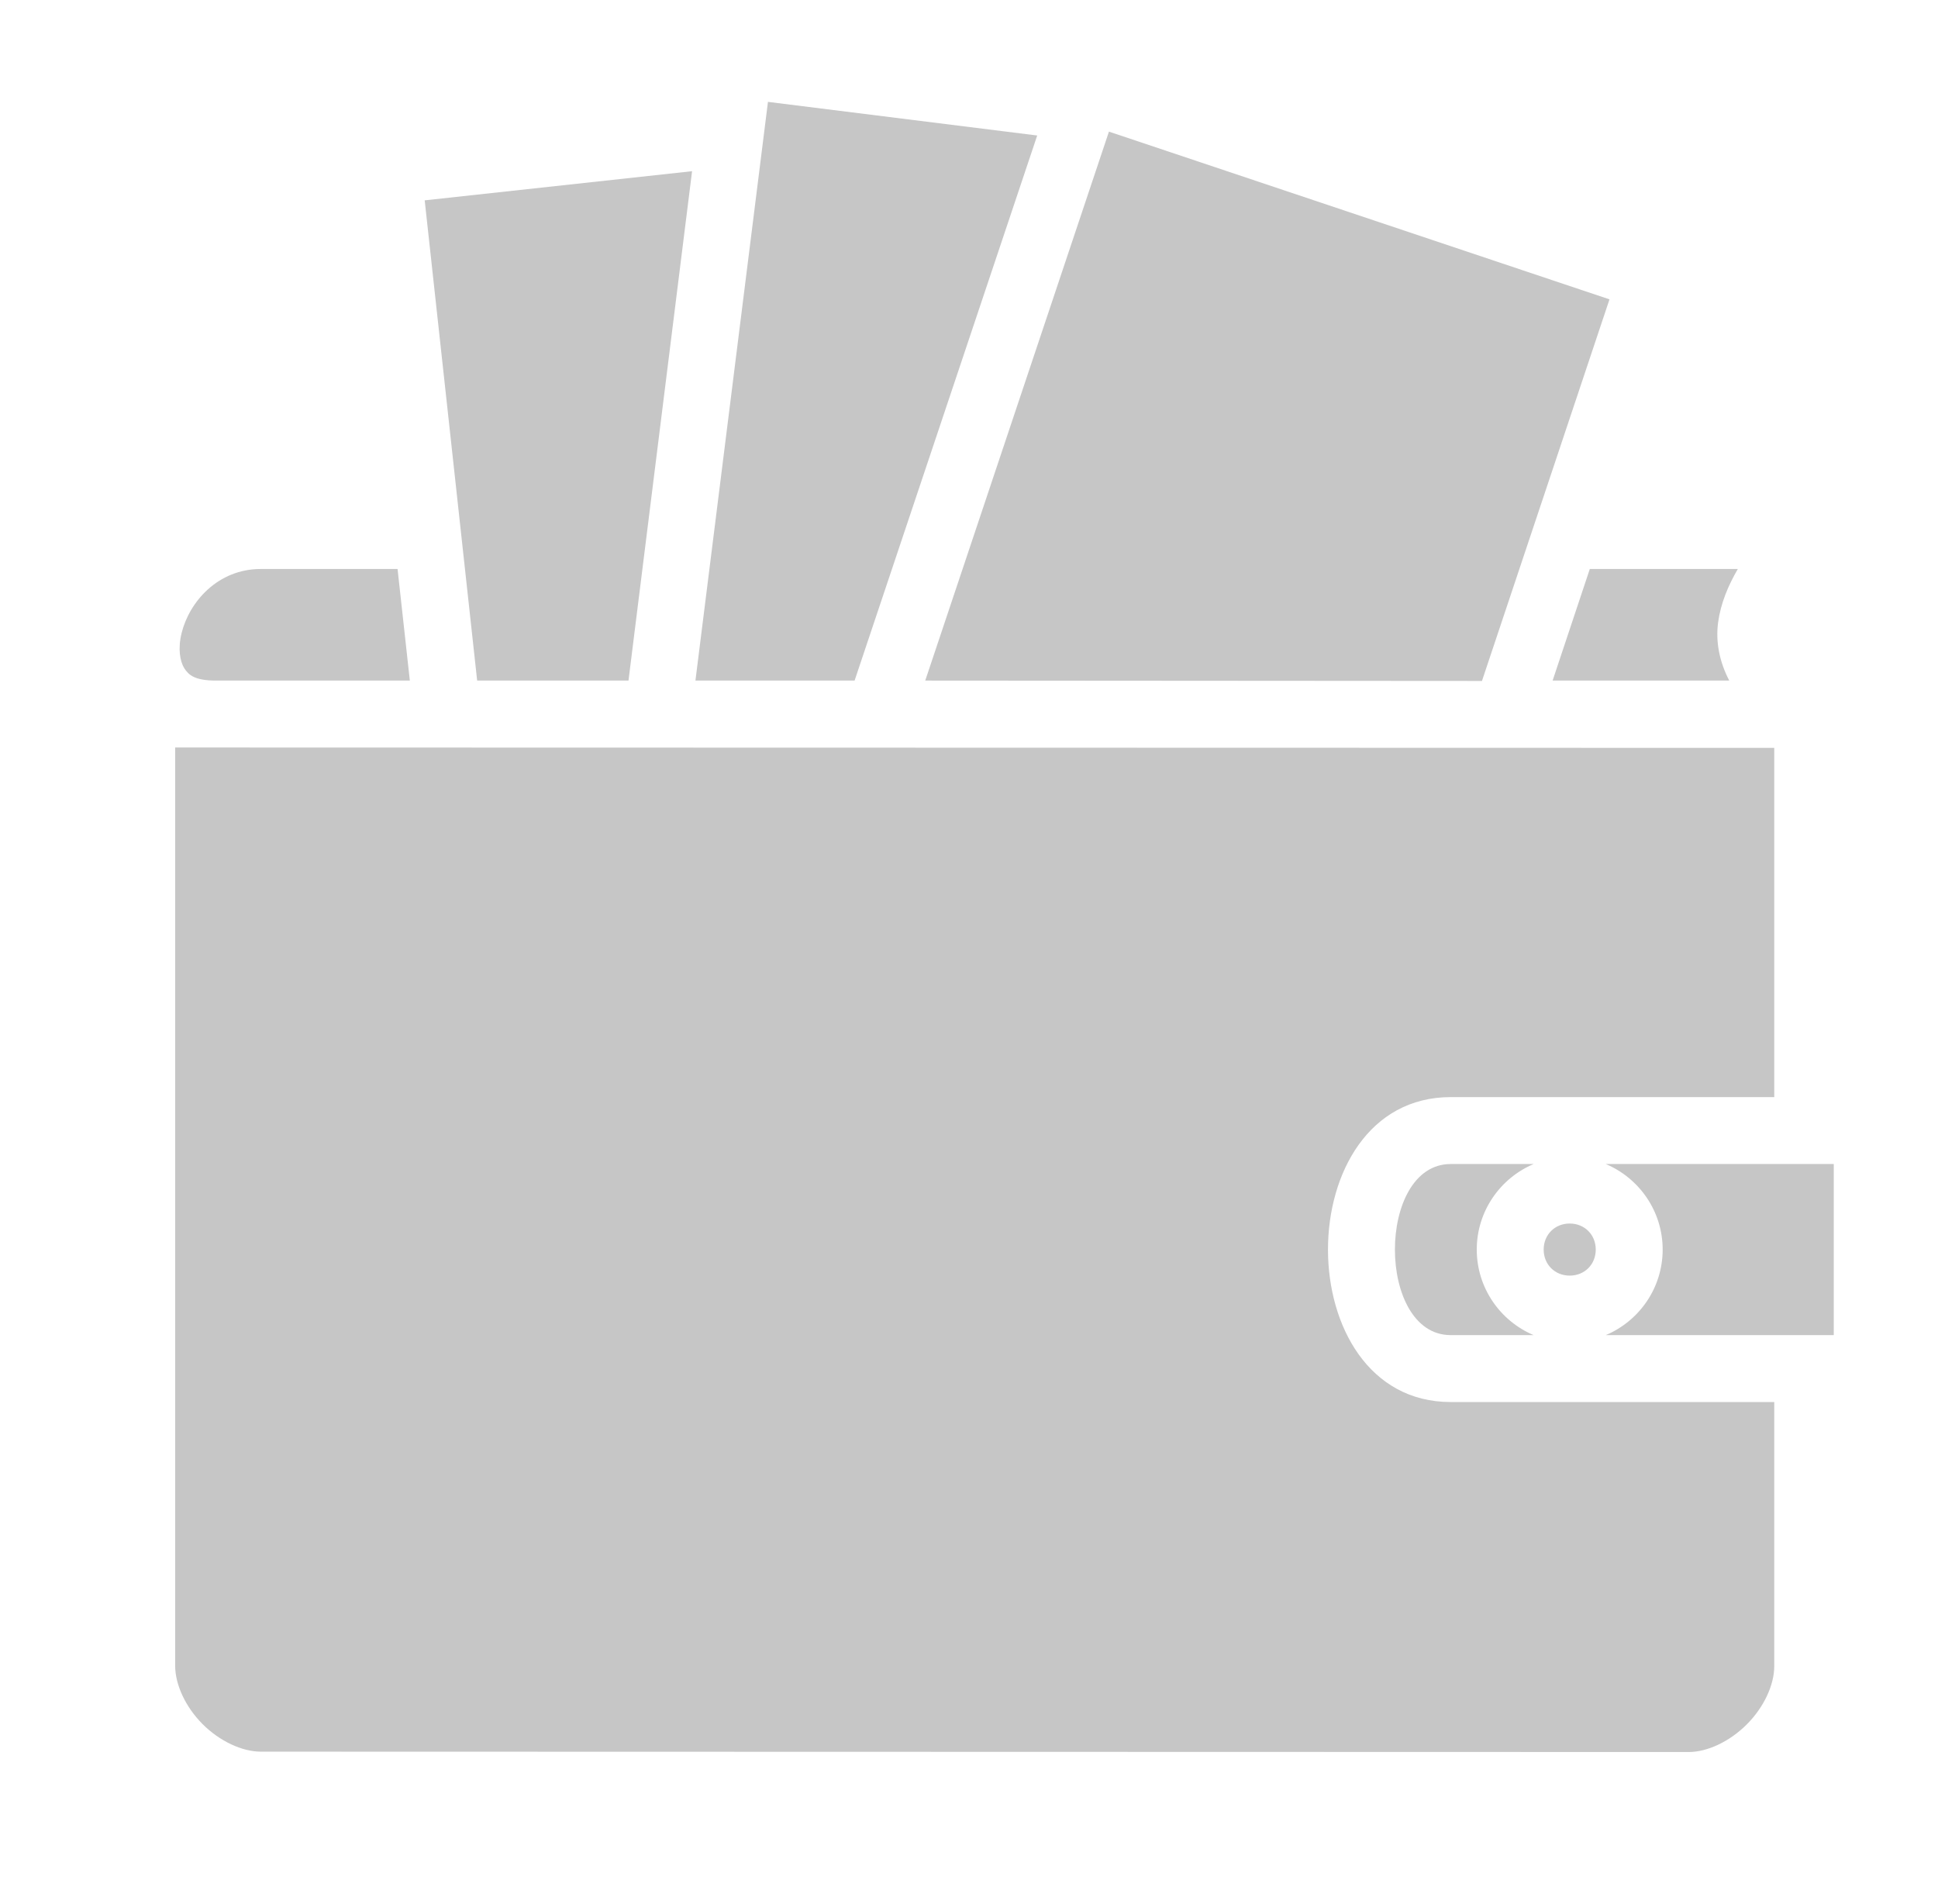 <svg width="57" height="56" viewBox="0 0 57 56" fill="none" xmlns="http://www.w3.org/2000/svg">
<path d="M22.587 2.996L20.454 20.016H25.135L30.506 3.985L22.587 2.996ZM32.616 3.871L27.213 20.016L43.587 20.027L47.338 8.804L32.616 3.871ZM20.355 5.035L12.491 5.892L14.034 20.016H18.485L20.355 5.035ZM7.668 16.734C6.41 16.734 5.57 17.697 5.342 18.616C5.228 19.075 5.292 19.447 5.421 19.655C5.549 19.852 5.727 20.016 6.355 20.016H12.054L11.693 16.734H7.668ZM46.759 16.734L45.665 20.016H50.86C50.576 19.469 50.456 18.889 50.532 18.309C50.609 17.741 50.827 17.227 51.112 16.734H46.759ZM5.152 21.984V48.989C5.152 49.547 5.457 50.203 5.958 50.706C6.46 51.209 7.121 51.516 7.668 51.516L49.668 51.527C50.215 51.527 50.871 51.22 51.374 50.717C51.877 50.214 52.184 49.558 52.184 49V41.234H42.668C37.855 41.234 37.855 32.266 42.668 32.266H52.184V21.995L5.152 21.984ZM42.668 34.234C40.48 34.234 40.48 39.266 42.668 39.266H45.107C44.123 38.85 43.434 37.877 43.434 36.75C43.434 35.623 44.123 34.65 45.107 34.234H42.668ZM47.229 34.234C48.213 34.65 48.902 35.623 48.902 36.75C48.902 37.877 48.213 38.85 47.229 39.266H53.934V34.234H47.229ZM46.168 35.984C45.73 35.984 45.402 36.313 45.402 36.75C45.402 37.188 45.73 37.516 46.168 37.516C46.605 37.516 46.934 37.188 46.934 36.75C46.934 36.313 46.605 35.984 46.168 35.984Z" fill="#C6C6C6"/>
</svg>
